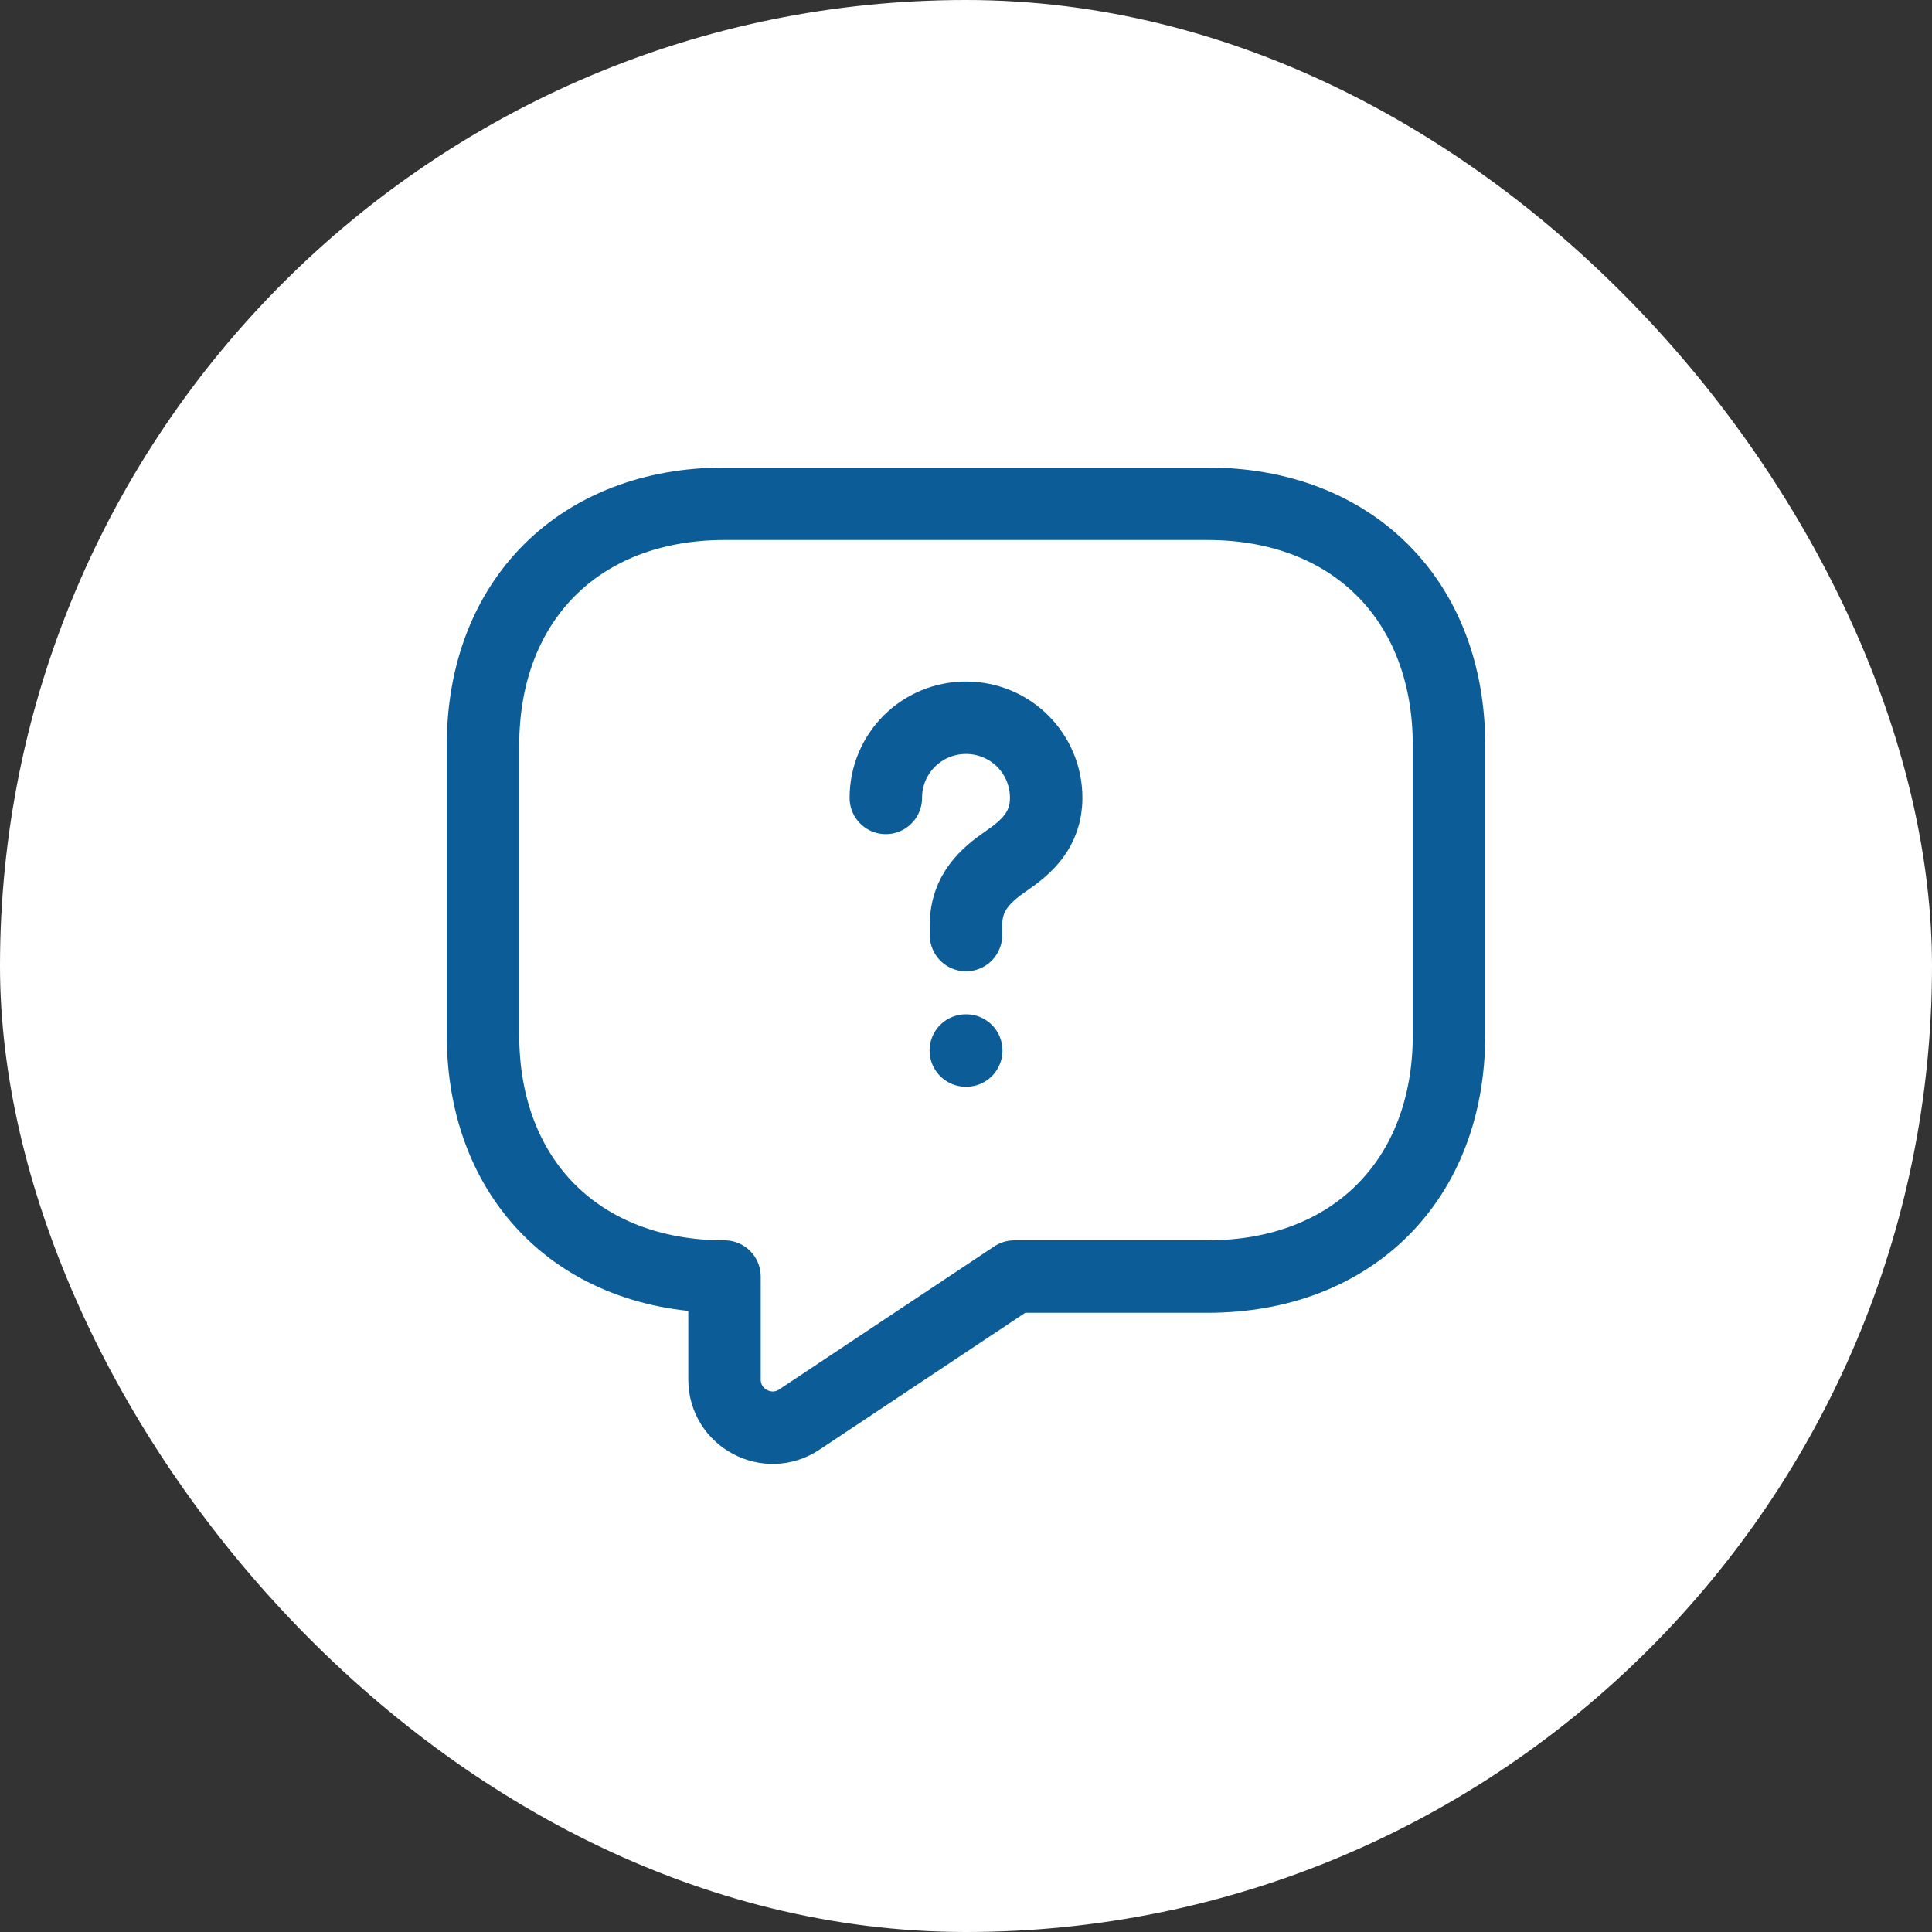 <svg width="40" height="40" viewBox="0 0 40 40" fill="none" xmlns="http://www.w3.org/2000/svg">
<rect x="0" y="0" width="40" height="40" fill="#333333" stroke="none"/>
<rect width="40" height="40" rx="20" fill="white"/>
<path d="M25 26.43H21L16.55 29.39C15.89 29.83 15 29.36 15 28.56V26.43C12 26.43 10 24.43 10 21.43V15.43C10 12.43 12 10.43 15 10.43H25C28 10.43 30 12.43 30 15.43V21.43C30 24.43 28 26.43 25 26.43Z" stroke="#0C5C98" stroke-width="1.5" stroke-miterlimit="10" stroke-linecap="round" stroke-linejoin="round"/>
<path d="M20 19.36V19.15C20 18.47 20.42 18.11 20.84 17.82C21.25 17.54 21.66 17.18 21.66 16.52C21.66 15.6 20.92 14.86 20 14.86C19.08 14.86 18.34 15.6 18.34 16.52" stroke="#0C5C98" stroke-width="1.5" stroke-linecap="round" stroke-linejoin="round"/>
<path d="M19.996 21.75H20.005" stroke="#0C5C98" stroke-width="1.5" stroke-linecap="round" stroke-linejoin="round"/>
</svg>
